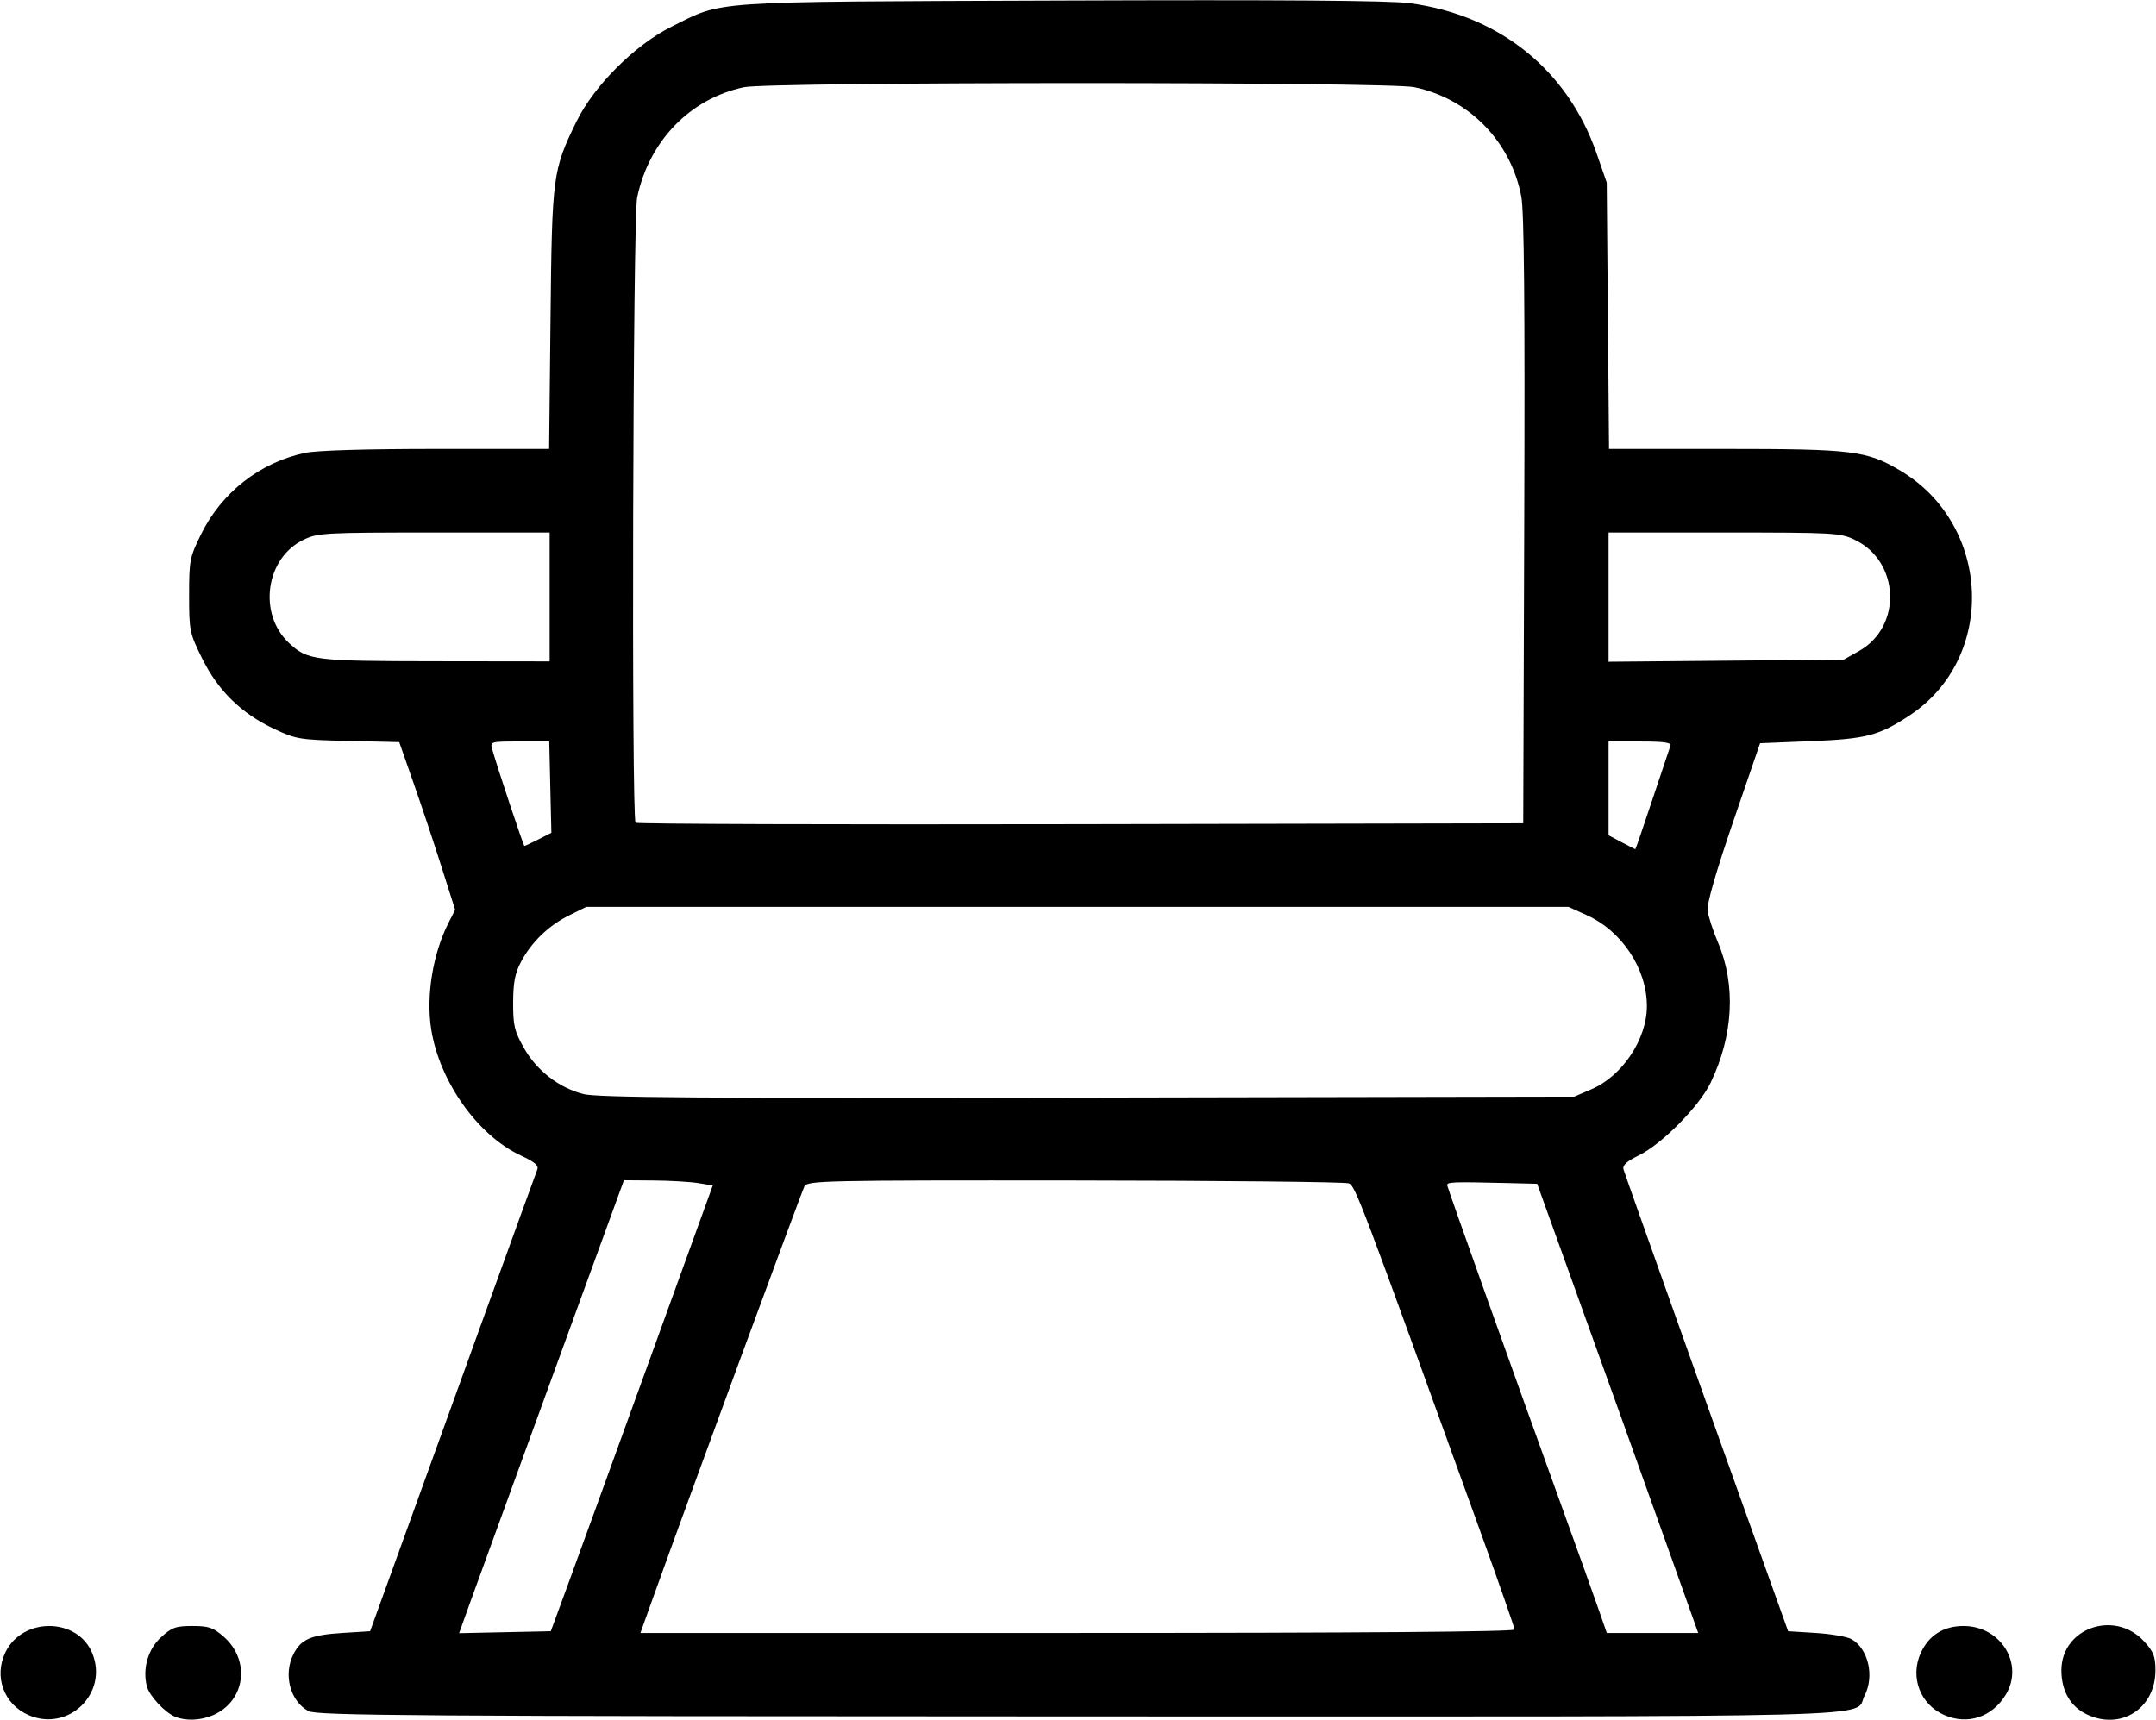 <svg xmlns="http://www.w3.org/2000/svg" xmlns:xlink="http://www.w3.org/1999/xlink" width="500px" height="399px" viewBox="0 0 500 399.087">
    <g id="d6654444-dede-4f0e-899c-d5dbc6e5df0f">
<g style="">
		<g id="d6654444-dede-4f0e-899c-d5dbc6e5df0f-child-0">
<path style="stroke: rgb(193,193,193); stroke-width: 0; stroke-dasharray: none; stroke-linecap: butt; stroke-dashoffset: 0; stroke-linejoin: miter; stroke-miterlimit: 4; fill: rgb(0,0,0); fill-rule: nonzero; opacity: 1;" transform="matrix(0.808 0 0 0.808 250 199.544) matrix(1 0 0 1 0 0)  translate(-511.683, -512.038)" d="M 210.42 757.58 C 203.31 754.49 200.38 746.52 203.78 739.53 C 208.69 729.40 224.40 729.53 228.66 739.72 C 233.47 751.23 221.88 762.57 210.42 757.58 Z M 252.50 758.06 C 249.52 756.84 245.04 752.02 244.36 749.28 C 243.09 744.23 244.70 738.66 248.42 735.25 C 251.52 732.41 252.66 732.00 257.45 732.00 C 262.15 732.00 263.43 732.44 266.44 735.08 C 274.25 741.94 272.61 753.69 263.28 757.64 C 259.72 759.14 255.56 759.31 252.50 758.06 Z M 760.42 757.58 C 753.48 754.56 750.47 746.72 753.60 739.79 C 755.89 734.70 760.14 732.01 765.88 732.00 C 776.64 731.99 783.37 742.96 778.01 751.76 C 774.10 758.17 767.09 760.49 760.42 757.58 Z M 801.12 757.29 C 796.53 755.03 794.01 750.58 794.00 744.74 C 793.99 732.58 809.30 727.21 817.73 736.41 C 820.47 739.39 821.00 740.75 821.00 744.74 C 820.99 755.77 810.93 762.12 801.12 757.29 Z M 290.76 756.43 C 285.46 753.56 283.47 745.85 286.51 739.98 C 288.69 735.77 291.48 734.57 300.48 734.00 L 308.46 733.50 L 318.05 707.00 C 323.33 692.42 333.98 662.95 341.73 641.50 C 349.49 620.05 356.11 601.80 356.45 600.94 C 356.91 599.78 355.71 598.74 351.81 596.94 C 339.38 591.18 328.35 575.65 325.99 560.61 C 324.49 551.00 326.48 538.85 331.03 529.95 L 332.87 526.33 L 328.93 513.92 C 326.76 507.09 323.15 496.25 320.90 489.84 L 316.82 478.18 L 302.16 477.84 C 288.10 477.51 287.23 477.37 280.78 474.32 C 271.43 469.89 264.78 463.36 260.23 454.14 C 256.64 446.87 256.50 446.21 256.50 436.03 C 256.50 426.01 256.68 425.09 259.92 418.51 C 265.83 406.50 276.85 397.87 289.80 395.13 C 293.10 394.42 307.29 394.00 327.47 394.00 L 359.85 394.00 L 360.25 356.75 C 360.68 315.38 360.87 313.97 367.69 300.00 C 372.72 289.71 384.50 277.95 395.00 272.74 C 410.17 265.21 403.94 265.63 506.50 265.24 C 569.94 265.00 601.09 265.23 606.84 265.99 C 632.67 269.42 652.22 285.12 660.57 309.15 L 663.47 317.50 L 663.80 355.75 L 664.13 394.00 L 697.35 394.00 C 734.25 394.00 738.16 394.49 747.86 400.29 C 773.96 415.91 775.39 453.93 750.51 470.45 C 741.68 476.31 738.02 477.27 722.00 477.91 L 707.50 478.50 L 699.78 501.00 C 694.93 515.15 692.19 524.61 692.42 526.50 C 692.61 528.15 693.96 532.30 695.41 535.72 C 700.60 547.92 699.83 562.44 693.30 576.00 C 690.03 582.78 679.28 593.65 672.66 596.87 C 669.22 598.55 667.96 599.70 668.28 600.86 C 668.66 602.27 694.08 673.65 710.35 719.00 L 715.55 733.50 L 723.52 734.00 C 727.91 734.28 732.51 735.08 733.74 735.78 C 738.58 738.54 740.39 746.41 737.48 752.03 C 734.16 758.47 751.78 758.00 511.80 757.96 C 320.66 757.92 293.16 757.74 290.76 756.43 Z M 365.11 720.50 C 367.74 713.35 378.20 684.55 388.36 656.50 L 406.83 605.50 L 402.66 604.82 C 400.37 604.45 394.64 604.11 389.91 604.07 L 381.33 604.00 L 361.00 659.75 C 349.82 690.41 339.17 719.68 337.34 724.78 L 334.01 734.06 L 347.17 733.78 L 360.33 733.50 L 365.11 720.50 Z M 637.00 733.02 C 637.00 732.48 632.65 720.00 627.33 705.27 C 592.43 608.58 591.31 605.64 589.41 604.89 C 588.36 604.48 552.98 604.11 510.79 604.07 C 438.70 604.00 434.01 604.11 433.15 605.75 C 432.32 607.32 399.62 696.18 389.91 723.25 L 386.06 734.00 L 511.53 734.00 C 592.61 734.00 637.00 733.65 637.00 733.02 Z M 681.98 712.25 C 674.71 691.82 662.78 658.55 649.35 621.26 L 643.50 605.02 L 634.75 604.80 C 619.07 604.42 617.50 604.49 617.69 605.50 C 617.90 606.61 637.55 661.75 650.48 697.50 C 655.05 710.15 659.85 723.54 661.14 727.25 L 663.49 734.00 L 676.61 734.00 L 689.73 734.00 L 681.98 712.25 Z M 659.12 577.85 C 667.96 574.05 675.00 563.48 675.00 554.00 C 675.00 543.26 667.84 532.44 657.71 527.86 L 652.50 525.50 L 511.50 525.50 L 370.50 525.50 L 365.61 527.93 C 359.69 530.86 354.78 535.60 351.78 541.28 C 350.05 544.54 349.54 547.20 349.52 553.00 C 349.50 559.57 349.89 561.18 352.61 566.00 C 356.31 572.53 362.64 577.44 369.71 579.25 C 373.72 580.27 403.13 580.48 514.45 580.26 L 654.16 579.99 L 659.12 577.85 Z M 676.56 494.75 C 679.17 486.91 681.50 479.94 681.75 479.25 C 682.10 478.31 679.97 478.00 673.11 478.00 L 664.00 478.00 L 664.00 491.48 L 664.00 504.95 L 667.75 506.93 C 669.81 508.02 671.58 508.93 671.67 508.96 C 671.76 508.98 673.96 502.59 676.56 494.75 Z M 356.79 506.11 L 360.50 504.22 L 360.19 491.11 L 359.89 478.00 L 351.38 478.00 C 343.02 478.00 342.88 478.04 343.51 480.25 C 345.28 486.38 352.48 508.00 352.76 508.00 C 352.94 508.00 354.75 507.15 356.79 506.11 Z M 639.79 414.50 C 640.00 352.62 639.76 325.78 638.95 321.53 C 635.93 305.66 623.93 293.40 608.20 290.11 C 600.72 288.54 423.18 288.56 415.80 290.12 C 400.29 293.41 388.54 305.55 385.12 321.80 C 383.89 327.63 383.46 500.13 384.67 501.34 C 385.04 501.71 442.53 501.89 512.42 501.75 L 639.50 501.50 L 639.79 414.50 Z M 360.00 436.50 L 360.00 418.00 L 326.82 418.00 C 295.17 418.00 293.43 418.10 289.30 420.10 C 278.45 425.35 276.22 441.34 285.16 449.70 C 290.53 454.71 292.22 454.92 327.25 454.96 L 360.00 455.00 L 360.00 436.50 Z M 735.93 452.00 C 748.32 445.01 747.63 426.36 734.75 420.12 C 730.55 418.09 728.96 418.00 697.18 418.00 L 664.00 418.00 L 664.00 436.55 L 664.00 455.10 L 697.75 454.80 L 731.50 454.50 L 735.93 452.00 Z" stroke-linecap="round"/>
</g>
</g>
</g>

  </svg>